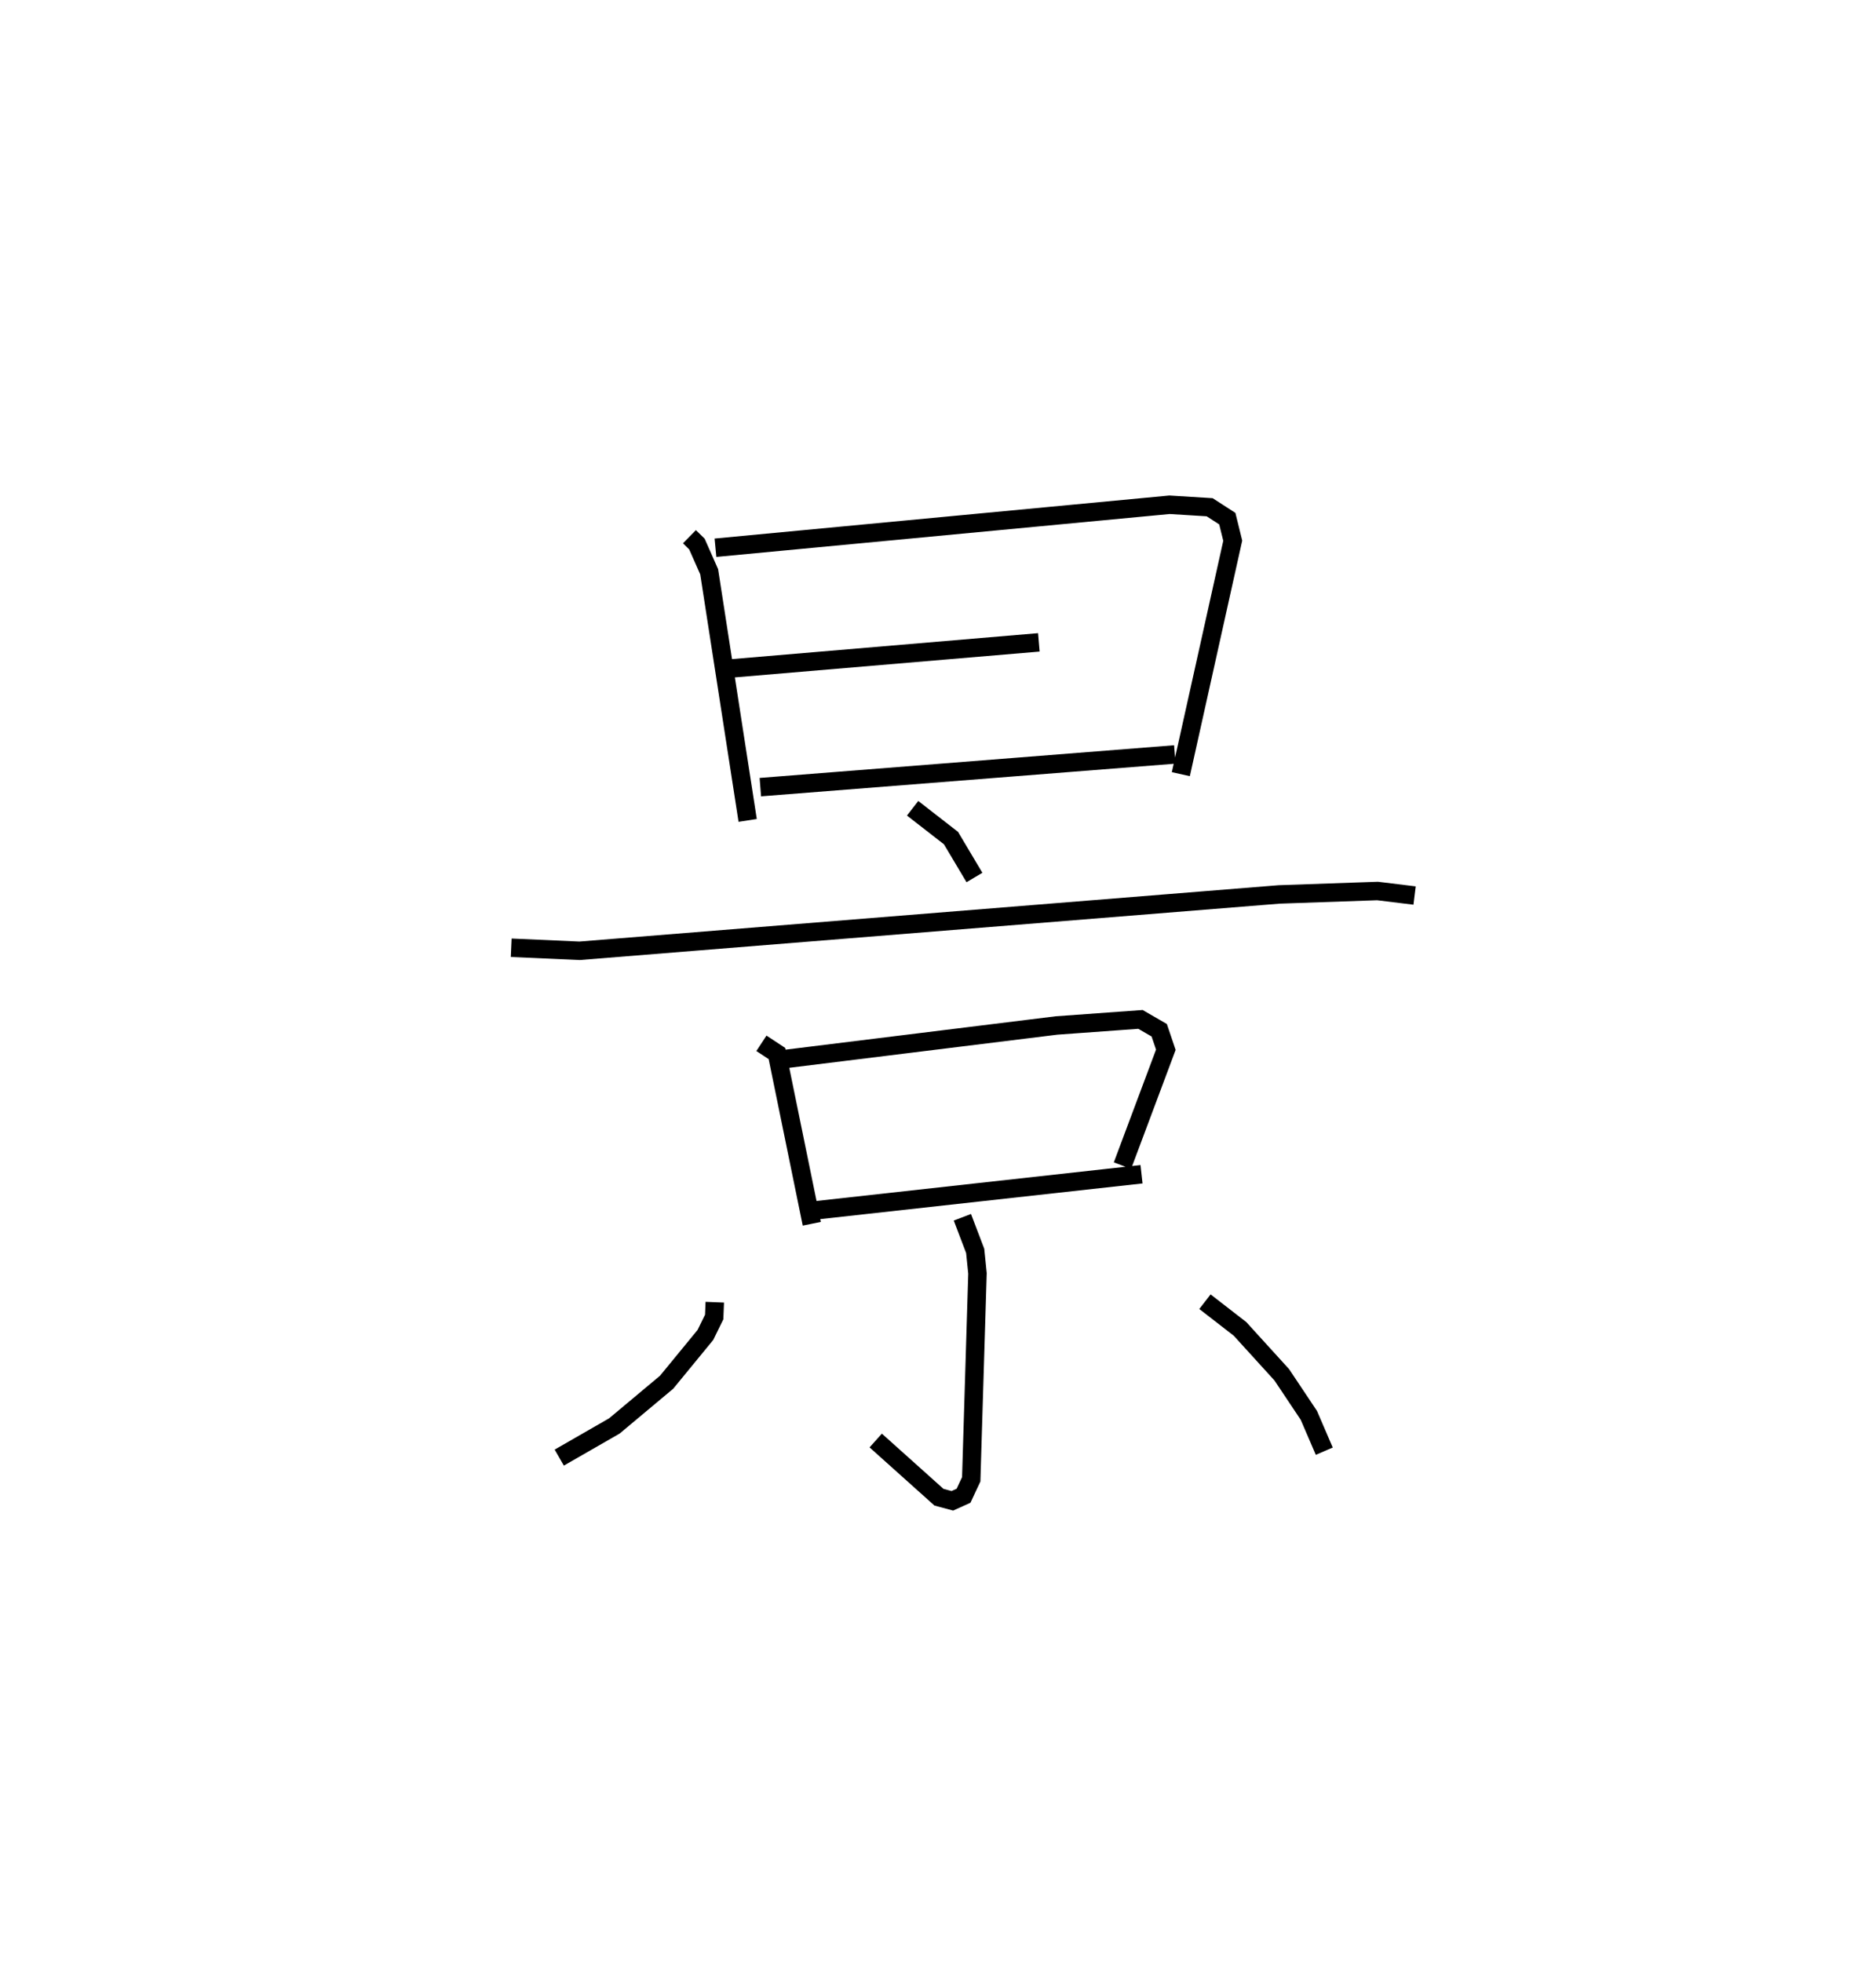 <?xml version="1.0" encoding="utf-8" ?>
<svg baseProfile="full" height="106.298" version="1.1" width="101.65" xmlns="http://www.w3.org/2000/svg" xmlns:ev="http://www.w3.org/2001/xml-events" xmlns:xlink="http://www.w3.org/1999/xlink"><defs /><rect fill="white" height="106.298" width="101.65" x="0" y="0" /><path d="M25,25 m0.0,0.0 m12.357,4.075 l0.405,0.397 0.664,1.502 l2.086,13.469 m-1.745,-14.771 l24.603,-2.328 2.174,0.134 l0.957,0.618 0.294,1.194 l-2.812,12.648 m-24.618,-5.706 l16.925,-1.434 m-15.091,7.843 l22.458,-1.771 m-14.207,2.915 l2.08,1.617 1.27,2.134 m-25.1,3.806 l3.705,0.164 37.904,-3.053 l5.331,-0.186 2.009,0.246 m-35.391,8.005 l0.84,0.553 1.888,9.222 m-1.512,-8.916 l14.773,-1.825 4.549,-0.329 l1.016,0.587 0.358,1.057 l-2.35,6.276 m-16.606,2.421 l17.639,-1.952 m-9.707,2.329 l0.694,1.822 0.124,1.219 l-0.339,11.155 -0.416,0.89 l-0.607,0.274 -0.725,-0.195 l-3.427,-3.071 m-8.72,-7.492 l-0.032,0.802 -0.476,0.97 l-2.101,2.561 -2.831,2.369 l-2.987,1.716 m34.986,-8.446 l1.9,1.473 2.262,2.486 l1.469,2.2 0.835,1.939 " fill="none" stroke="black" stroke-width="1" /></svg>